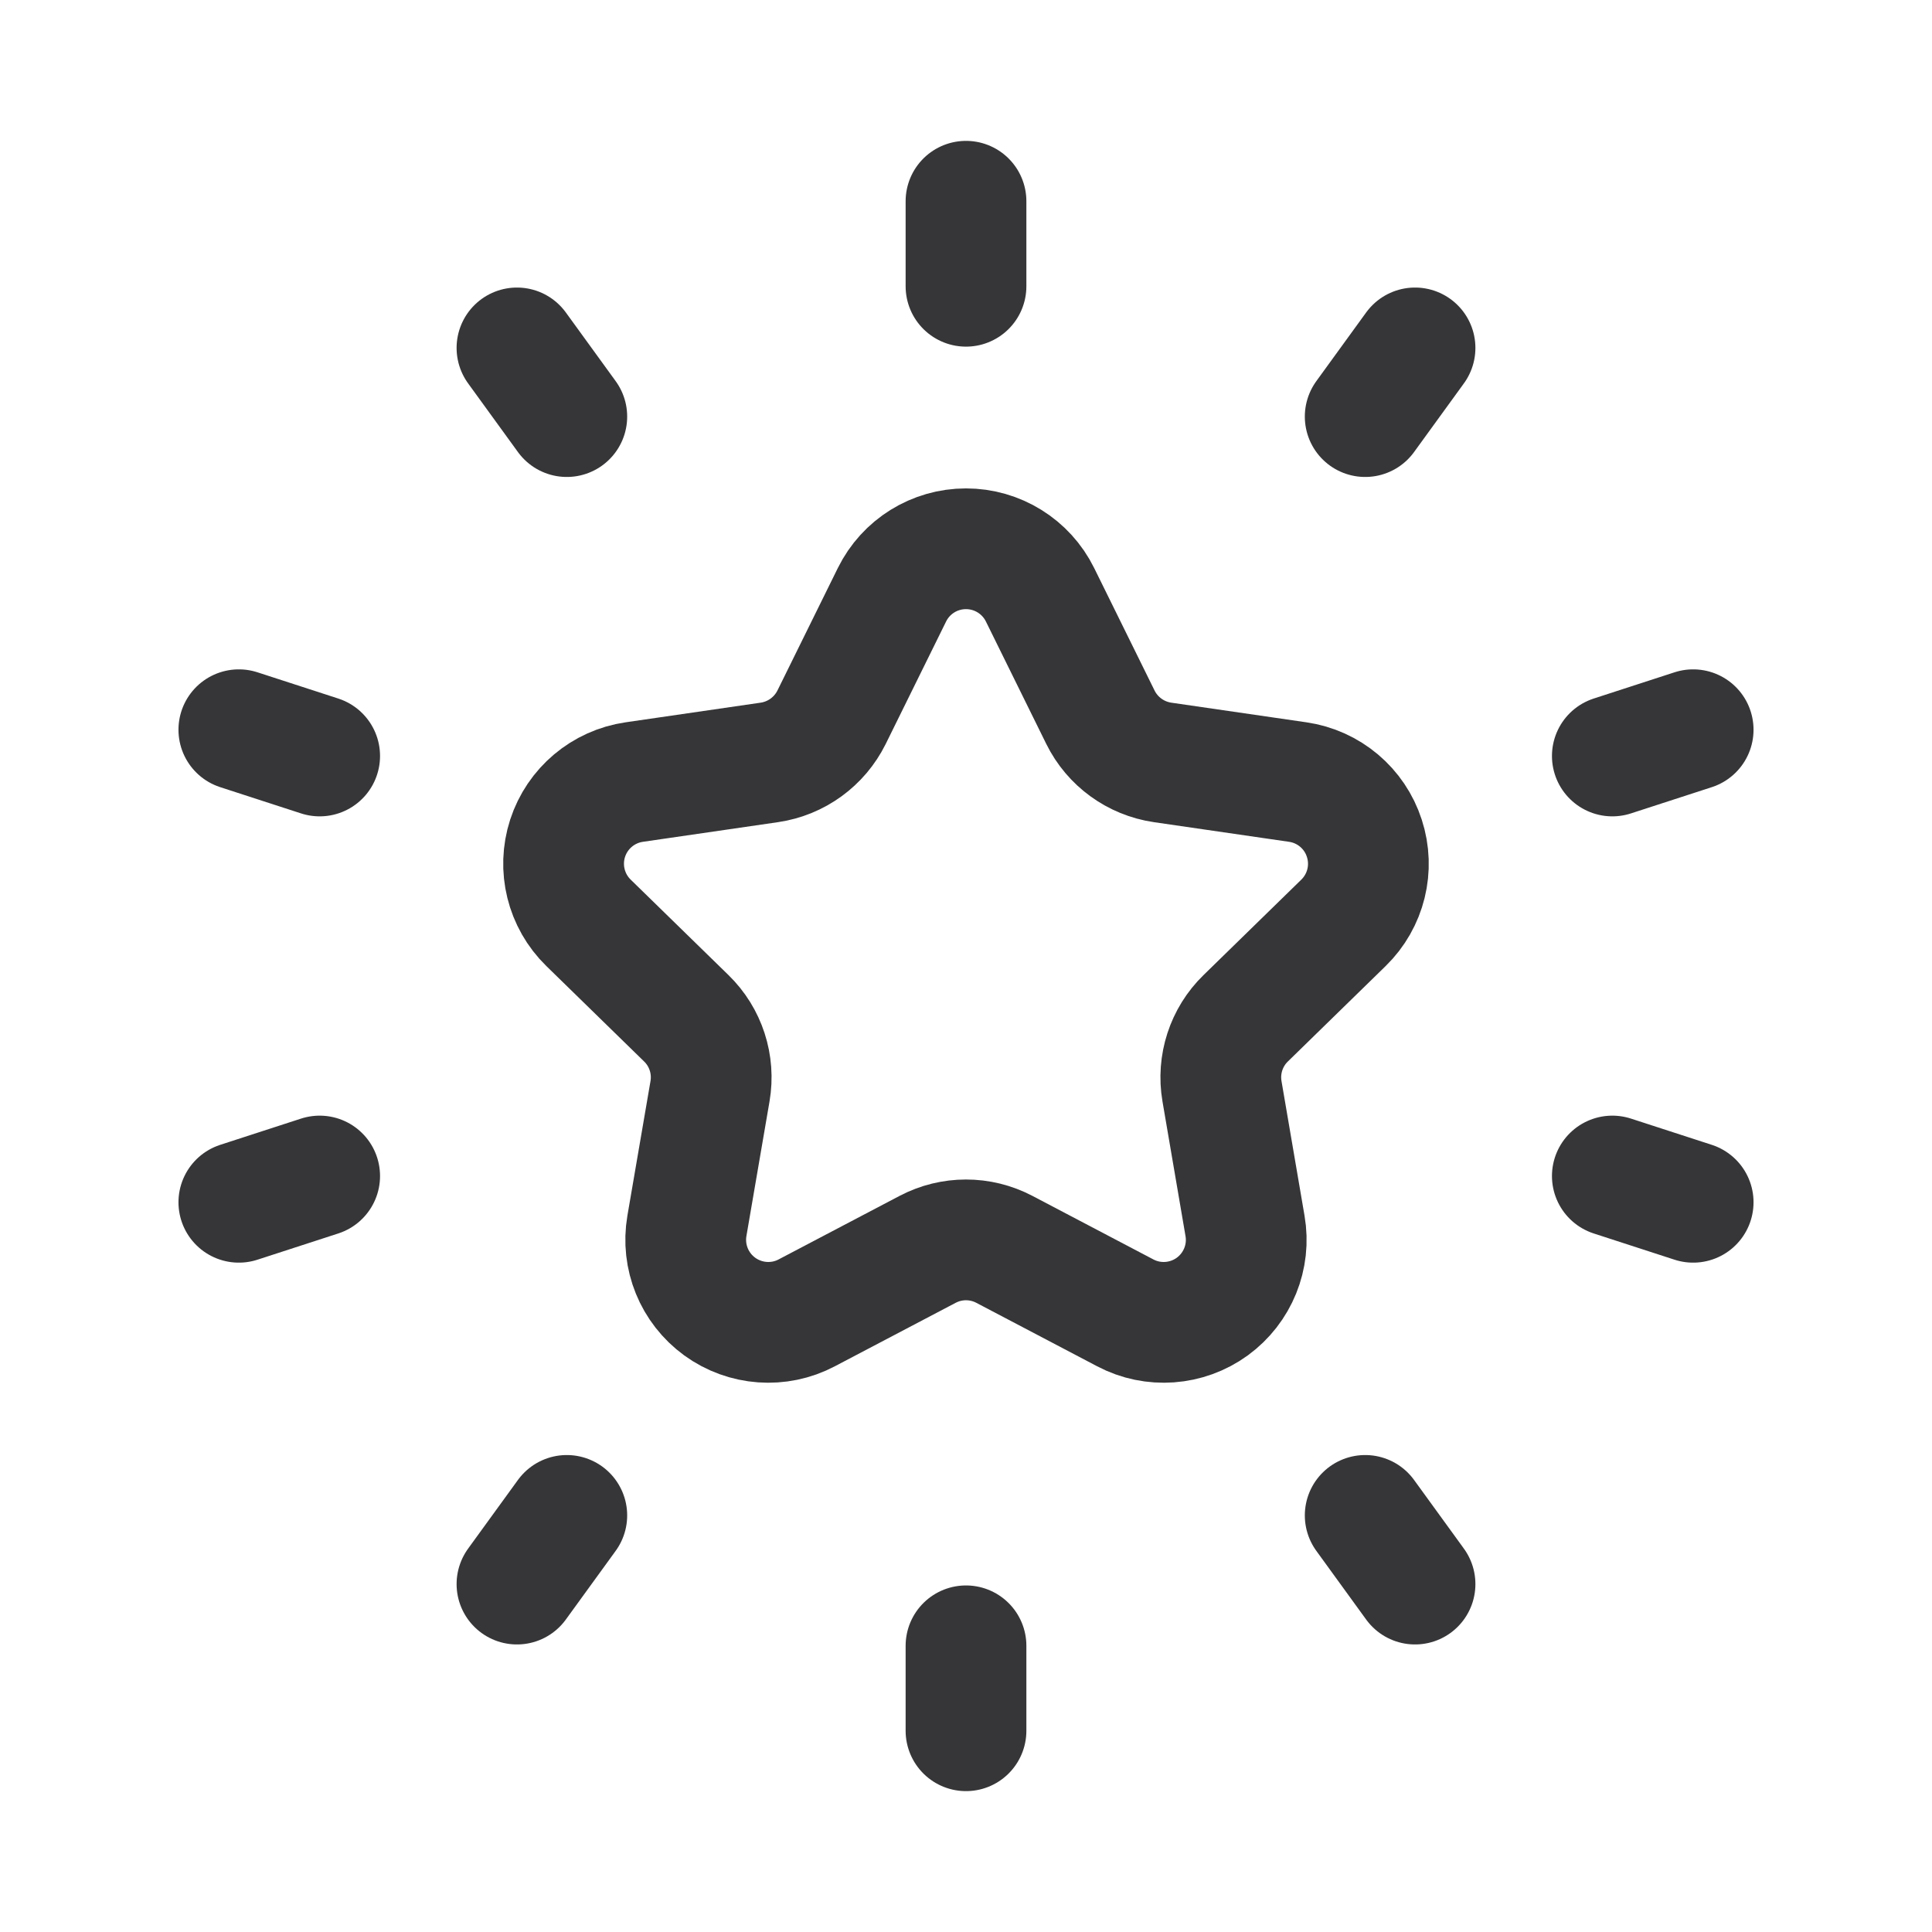 <svg width="24" height="24" viewBox="0 0 24 24" fill="none" xmlns="http://www.w3.org/2000/svg">
<g id="Group">
<path id="Path" fill-rule="evenodd" clip-rule="evenodd" d="M11.08 7.389C11.253 7.038 11.609 6.817 12 6.817C12.39 6.817 12.747 7.038 12.92 7.389L13.67 8.91C13.819 9.212 14.108 9.422 14.442 9.471L16.121 9.715C16.507 9.771 16.828 10.041 16.948 10.413C17.069 10.784 16.969 11.191 16.689 11.464L15.475 12.649C15.233 12.884 15.123 13.224 15.18 13.556L15.466 15.228C15.533 15.613 15.374 16.001 15.059 16.231C14.743 16.46 14.324 16.491 13.979 16.309L12.477 15.52C12.178 15.363 11.822 15.363 11.523 15.52L10.021 16.309C9.676 16.491 9.257 16.46 8.941 16.231C8.625 16.001 8.467 15.613 8.533 15.228L8.82 13.556C8.877 13.224 8.767 12.884 8.525 12.649L7.311 11.464C7.031 11.191 6.931 10.784 7.051 10.413C7.172 10.041 7.493 9.771 7.879 9.715L9.557 9.471C9.892 9.422 10.18 9.212 10.33 8.91L11.08 7.389Z" stroke="#363638" stroke-width="1.5" stroke-linecap="round" stroke-linejoin="round"/>
<path id="Path_2" d="M21.033 9.065L20.029 9.391" stroke="#363638" stroke-width="1.5" stroke-linecap="round" stroke-linejoin="round"/>
<path id="Path_3" d="M3.971 14.609L2.967 14.935" stroke="#363638" stroke-width="1.5" stroke-linecap="round" stroke-linejoin="round"/>
<path id="Path_4" d="M12 21.5V20.445" stroke="#363638" stroke-width="1.5" stroke-linecap="round" stroke-linejoin="round"/>
<path id="Path_5" d="M12 2.5V3.556" stroke="#363638" stroke-width="1.5" stroke-linecap="round" stroke-linejoin="round"/>
<path id="Path_6" d="M17.578 19.678L16.959 18.825" stroke="#363638" stroke-width="1.5" stroke-linecap="round" stroke-linejoin="round"/>
<path id="Path_7" d="M6.422 4.322L7.041 5.175" stroke="#363638" stroke-width="1.5" stroke-linecap="round" stroke-linejoin="round"/>
<path id="Path_8" d="M2.967 9.065L3.971 9.391" stroke="#363638" stroke-width="1.5" stroke-linecap="round" stroke-linejoin="round"/>
<path id="Path_9" d="M21.033 14.935L20.029 14.609" stroke="#363638" stroke-width="1.5" stroke-linecap="round" stroke-linejoin="round"/>
<path id="Path_10" d="M17.578 4.322L16.959 5.175" stroke="#363638" stroke-width="1.5" stroke-linecap="round" stroke-linejoin="round"/>
<path id="Path_11" d="M6.422 19.678L7.041 18.825" stroke="#363638" stroke-width="1.5" stroke-linecap="round" stroke-linejoin="round"/>
</g>
</svg>
